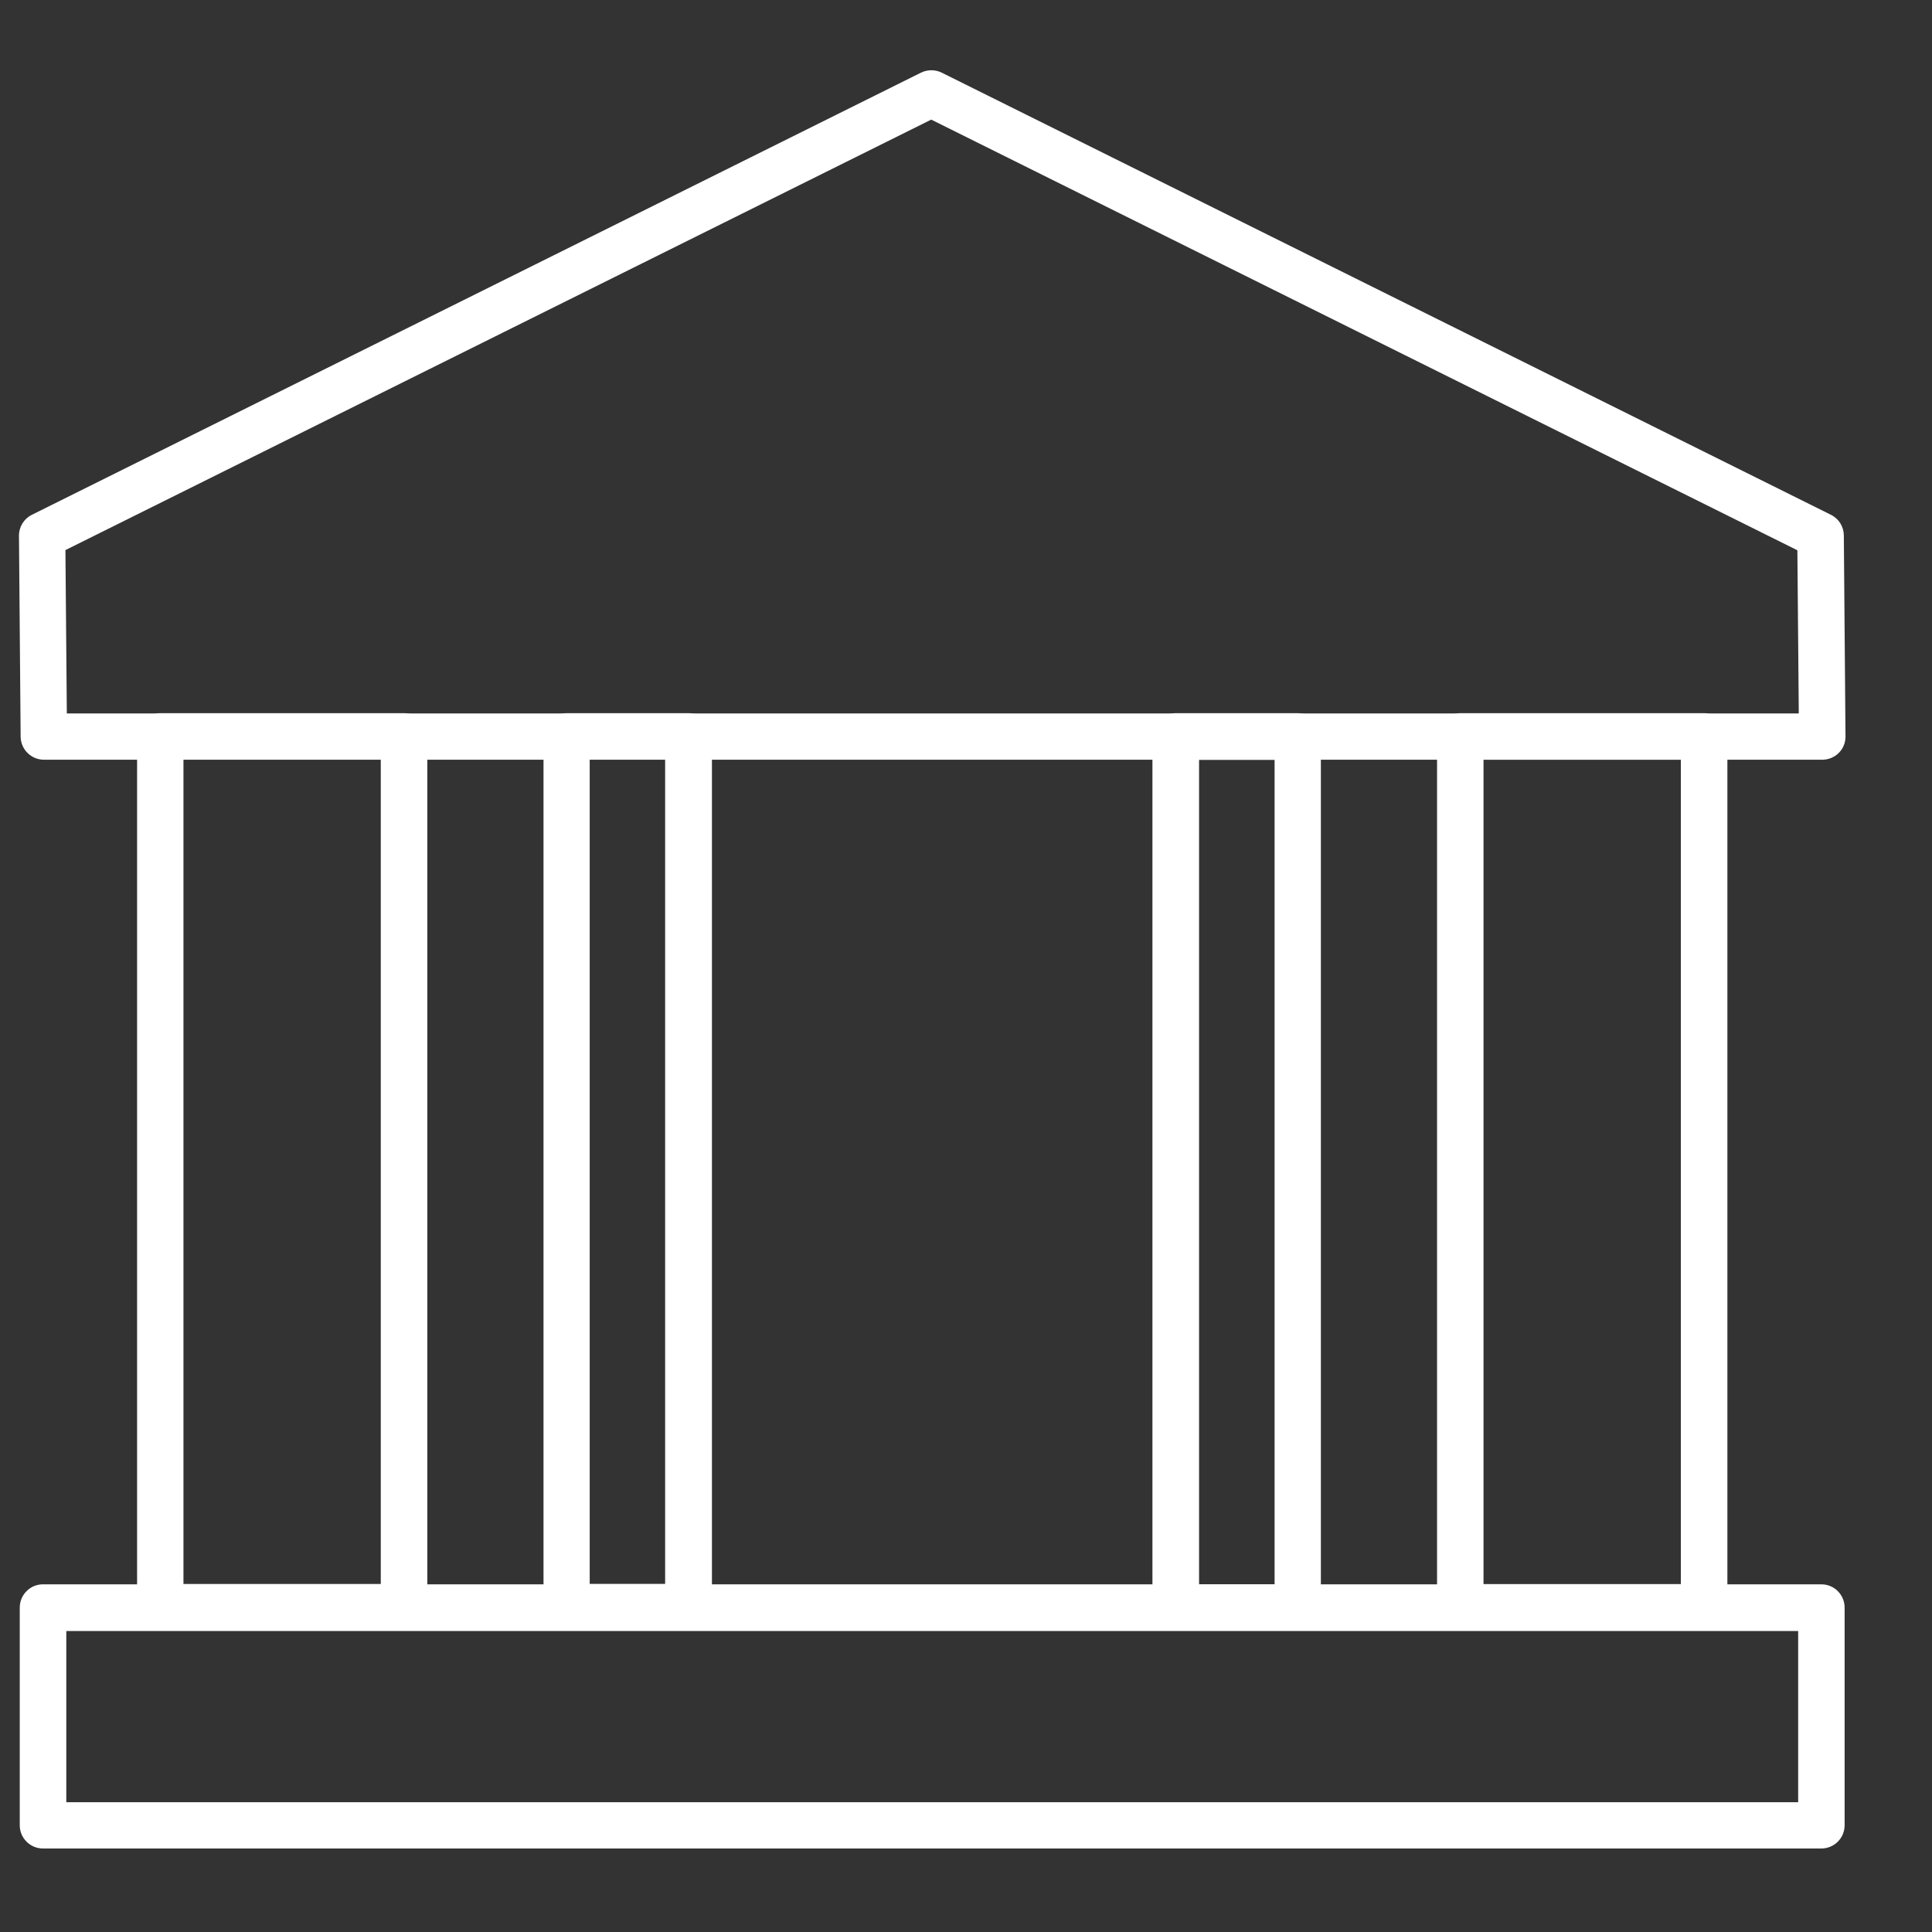 <svg width="22" height="22" viewBox="0 0 22 22" fill="none" xmlns="http://www.w3.org/2000/svg">
<rect x="0" y="0" width="22" height="22" fill="#333333" stroke="none"/>
<path fill-rule="evenodd" clip-rule="evenodd" d="M0.755 20.522H20.476V18.573H0.755V20.522ZM20.74 21.049H0.489C0.343 21.049 0.225 20.93 0.225 20.785V18.306C0.225 18.16 0.343 18.041 0.489 18.041H20.74C20.887 18.041 21.005 18.16 21.005 18.306V20.785C21.005 20.93 20.887 21.049 20.74 21.049V21.049Z" fill="white"/>
<path fill-rule="evenodd" clip-rule="evenodd" d="M0.761 8.124H20.483L20.467 6.266L10.604 1.362L0.745 6.264L0.761 8.124ZM20.751 8.651H0.5C0.355 8.651 0.237 8.534 0.235 8.389L0.216 6.101C0.215 6 0.272 5.907 0.363 5.862L10.488 0.827C10.562 0.791 10.649 0.791 10.723 0.827L20.849 5.862C20.939 5.906 20.995 5.997 20.996 6.096L21.015 8.385C21.016 8.455 20.989 8.523 20.939 8.573C20.889 8.623 20.822 8.651 20.751 8.651V8.651Z" fill="white"/>
<path fill-rule="evenodd" clip-rule="evenodd" d="M2.089 18.037H4.336V8.65H2.089V18.037ZM4.601 18.566H1.825C1.679 18.566 1.561 18.447 1.561 18.301V8.386C1.561 8.239 1.679 8.121 1.825 8.121H4.601C4.748 8.121 4.866 8.239 4.866 8.386V18.301C4.866 18.447 4.748 18.566 4.601 18.566V18.566Z" fill="white"/>
<path fill-rule="evenodd" clip-rule="evenodd" d="M6.715 18.036H7.574V8.649H6.715V18.036ZM7.842 18.566H6.454C6.308 18.566 6.189 18.447 6.189 18.301V8.386C6.189 8.239 6.308 8.121 6.454 8.121H7.842C7.989 8.121 8.107 8.239 8.107 8.386V18.301C8.107 18.447 7.989 18.566 7.842 18.566V18.566Z" fill="white"/>
<path fill-rule="evenodd" clip-rule="evenodd" d="M16.893 18.038H19.14V8.651H16.893V18.038ZM19.406 18.566H16.629C16.483 18.566 16.364 18.447 16.364 18.301V8.386C16.364 8.239 16.483 8.121 16.629 8.121H19.406C19.552 8.121 19.67 8.239 19.67 8.386V18.301C19.67 18.447 19.552 18.566 19.406 18.566V18.566Z" fill="white"/>
<path fill-rule="evenodd" clip-rule="evenodd" d="M13.654 18.04H14.514V8.653H13.654V18.04ZM14.776 18.566H13.388C13.242 18.566 13.123 18.447 13.123 18.301V8.386C13.123 8.239 13.242 8.121 13.388 8.121H14.776C14.922 8.121 15.041 8.239 15.041 8.386V18.301C15.041 18.447 14.922 18.566 14.776 18.566V18.566Z" fill="white"/>
</svg>
